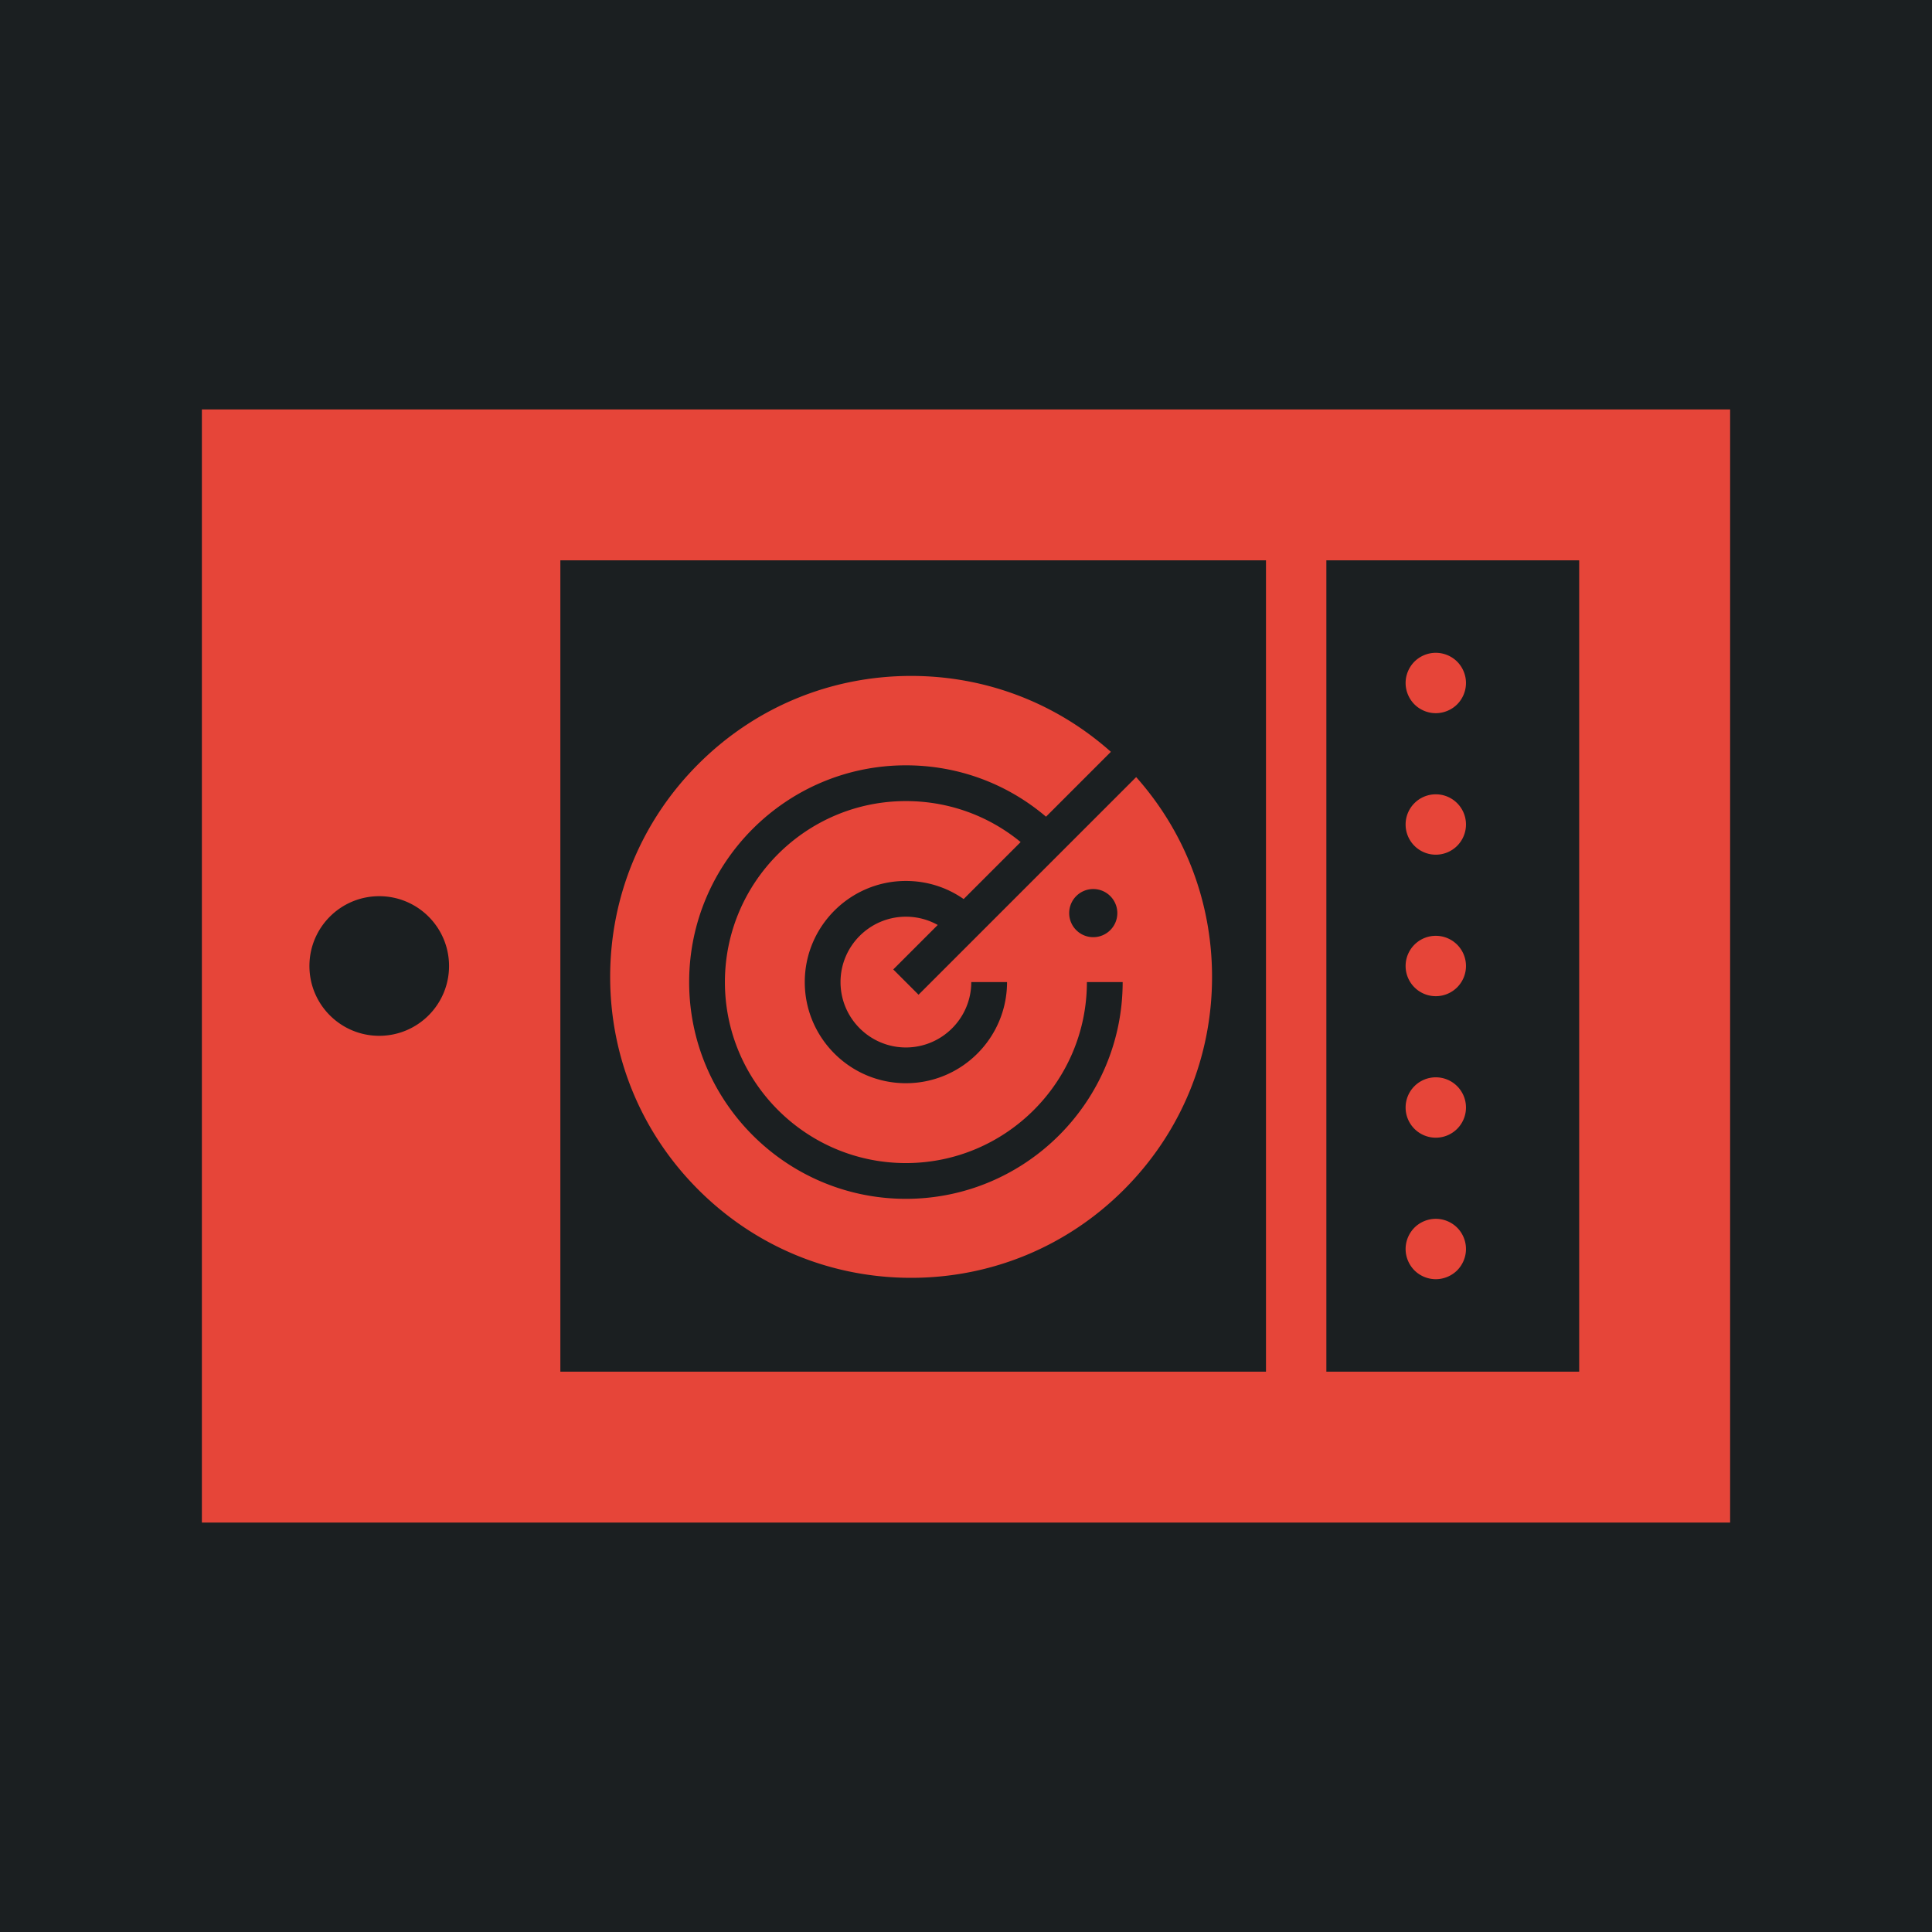 <?xml version="1.0" encoding="UTF-8" standalone="no"?>
<!-- Generator: Adobe Illustrator 19.0.0, SVG Export Plug-In . SVG Version: 6.00 Build 0)  -->

<svg
   version="1.1"
   id="Layer_1"
   x="0px"
   y="0px"
   viewBox="0 0 512 512"
   xml:space="preserve"
   sodipodi:docname="radar_scanner.svg"
   width="512"
   height="512"
   inkscape:version="1.1.1 (3bf5ae0d25, 2021-09-20)"
   xmlns:inkscape="http://www.inkscape.org/namespaces/inkscape"
   xmlns:sodipodi="http://sodipodi.sourceforge.net/DTD/sodipodi-0.dtd"
   xmlns="http://www.w3.org/2000/svg"
   xmlns:svg="http://www.w3.org/2000/svg"><defs
   id="defs51"><filter
     style="color-interpolation-filters:sRGB;"
     inkscape:label="Drop Shadow"
     id="filter1103"
     x="-0.188"
     y="-0.258"
     width="1.365"
     height="1.502"><feFlood
       flood-opacity="1"
       flood-color="rgb(58,63,94)"
       result="flood"
       id="feFlood1093" /><feComposite
       in="flood"
       in2="SourceGraphic"
       operator="out"
       result="composite1"
       id="feComposite1095" /><feGaussianBlur
       in="composite1"
       stdDeviation="15"
       result="blur"
       id="feGaussianBlur1097" /><feOffset
       dx="0"
       dy="0"
       result="offset"
       id="feOffset1099" /><feComposite
       in="offset"
       in2="SourceGraphic"
       operator="atop"
       result="composite2"
       id="feComposite1101" /></filter></defs><sodipodi:namedview
   id="namedview49"
   pagecolor="#505050"
   bordercolor="#eeeeee"
   borderopacity="1"
   inkscape:pageshadow="0"
   inkscape:pageopacity="0"
   inkscape:pagecheckerboard="0"
   showgrid="false"
   inkscape:zoom="1.0777778"
   inkscape:cx="299.2268"
   inkscape:cy="182.31958"
   inkscape:window-width="1716"
   inkscape:window-height="1414"
   inkscape:window-x="3160"
   inkscape:window-y="587"
   inkscape:window-maximized="1"
   inkscape:current-layer="Layer_1" />

<g
   id="g18">
</g>
<g
   id="g20">
</g>
<g
   id="g22">
</g>
<g
   id="g24">
</g>
<g
   id="g26">
</g>
<g
   id="g28">
</g>
<g
   id="g30">
</g>
<g
   id="g32">
</g>
<g
   id="g34">
</g>
<g
   id="g36">
</g>
<g
   id="g38">
</g>
<g
   id="g40">
</g>
<g
   id="g42">
</g>
<g
   id="g44">
</g>
<g
   id="g46">
</g>
<g
   id="g432"><g
     id="g949"><path
       d="M 0,0 H 512 V 512 H 0 Z"
       fill="#b90202"
       fill-opacity="1"
       id="path902"
       style="fill:#1b1f21;fill-opacity:1" /><g
       id="g1524"
       transform="matrix(0.653,0.651,-0.651,0.653,760.96,405.168)"><g
         class=""
         id="g1513" /></g><g
       id="g1741"
       transform="matrix(0.731,-0.725,0.725,0.731,174.722,-127.529)"><g
         class=""
         id="g1730" /></g></g><g
     id="g10">
</g><g
     id="g12">
</g><g
     id="g14">
</g><g
     id="g16-5">
</g><g
     id="g18-3">
</g><g
     id="g20-5">
</g><g
     id="g22-6">
</g><g
     id="g24-2">
</g><g
     id="g26-9">
</g><g
     id="g28-1">
</g><g
     id="g30-2">
</g><g
     id="g32-7">
</g><g
     id="g34-0">
</g><g
     id="g36-9">
</g><g
     id="g38-3">
</g></g><g
   id="g16"
   transform="translate(53.5,53.5)"
   style="fill:#ffffff">
	<path
   id="path2"
   style="fill:#e64539;fill-opacity:1;filter:url(#filter1103)"
   d="M 53.5 108.5 L 53.5 403.5 L 458.5 403.5 L 458.5 108.5 L 53.5 108.5 z M 148.5 148.5 L 335.5 148.5 L 335.5 363.5 L 148.5 363.5 L 148.5 148.5 z M 351.5 148.5 L 418.5 148.5 L 418.5 363.5 L 351.5 363.5 L 351.5 148.5 z M 380.5 173 C 378.39 173 376.33 173.85 374.84 175.34 C 373.36 176.83 372.5 178.89 372.5 181 C 372.5 183.11 373.359 185.17 374.84 186.66 C 376.33 188.15 378.39 189 380.5 189 C 382.6 189 384.67 188.15 386.16 186.66 C 387.649 185.17 388.5 183.11 388.5 181 C 388.5 178.9 387.649 176.83 386.16 175.34 C 384.67 173.85 382.609 173 380.5 173 z M 241.453 179.129 C 220.15 179.129 200.122 187.425 185.059 202.488 C 169.995 217.551 161.699 237.58 161.699 258.883 C 161.699 280.186 169.995 300.214 185.059 315.277 C 200.122 330.341 220.15 338.637 241.453 338.637 C 262.756 338.637 282.784 330.341 297.848 315.277 C 312.911 300.214 321.205 280.186 321.205 258.883 C 321.205 239.167 314.095 220.547 301.096 205.939 L 243.424 263.611 L 236.725 256.91 L 248.51 245.125 C 245.96 243.699 243.076 242.936 240.074 242.936 C 230.521 242.936 222.748 250.708 222.748 260.262 C 222.748 269.815 230.521 277.588 240.074 277.588 C 249.628 277.588 257.398 269.815 257.398 260.262 L 266.875 260.262 C 266.875 275.04 254.853 287.062 240.074 287.062 C 225.296 287.062 213.273 275.04 213.273 260.262 C 213.273 245.483 225.296 233.461 240.074 233.461 C 245.627 233.461 250.918 235.143 255.377 238.258 L 270.479 223.156 C 261.925 216.121 251.294 212.297 240.074 212.297 C 213.626 212.297 192.109 233.813 192.109 260.262 C 192.109 286.71 213.626 308.227 240.074 308.227 C 266.522 308.227 288.039 286.71 288.039 260.262 L 297.516 260.262 C 297.516 291.935 271.747 317.703 240.074 317.703 C 208.401 317.703 182.633 291.935 182.633 260.262 C 182.633 228.589 208.401 202.82 240.074 202.82 C 253.827 202.82 266.84 207.624 277.203 216.432 L 294.395 199.24 C 279.787 186.24 261.169 179.129 241.453 179.129 z M 380.5 210.5 A 8 8 0 0 0 372.5 218.5 A 8 8 0 0 0 380.5 226.5 A 8 8 0 0 0 388.5 218.5 A 8 8 0 0 0 380.5 210.5 z M 289.723 235.605 C 293.245 235.605 296.102 238.46 296.102 241.982 C 296.102 245.504 293.245 248.361 289.723 248.361 C 286.2 248.361 283.346 245.504 283.346 241.982 C 283.346 238.46 286.201 235.605 289.723 235.605 z M 100.5 237.5 C 110.717 237.5 119 245.783 119 256 C 119 266.217 110.717 274.5 100.5 274.5 C 90.283 274.5 82 266.217 82 256 C 82 245.783 90.283 237.5 100.5 237.5 z M 380.5 248 A 8 8 0 0 0 372.5 256 A 8 8 0 0 0 380.5 264 A 8 8 0 0 0 388.5 256 A 8 8 0 0 0 380.5 248 z M 380.5 285.5 A 8 8 0 0 0 372.5 293.5 A 8 8 0 0 0 380.5 301.5 A 8 8 0 0 0 388.5 293.5 A 8 8 0 0 0 380.5 285.5 z M 380.5 323 C 378.39 323 376.33 323.85 374.84 325.34 C 373.36 326.83 372.5 328.89 372.5 331 C 372.5 333.11 373.359 335.17 374.84 336.66 C 376.33 338.15 378.39 339 380.5 339 C 382.6 339 384.66 338.15 386.16 336.66 C 387.649 335.17 388.5 333.1 388.5 331 C 388.5 328.89 387.649 326.83 386.16 325.34 C 384.67 323.85 382.609 323 380.5 323 z "
   transform="translate(-53.5,-53.5)" />
	
	
	
	
	
	
</g><g
   id="g241"
   transform="matrix(0.312,0,0,0.312,161.699,179.129)"
   style="fill:#ffffff"><g
     id="g186"
     style="fill:#ffffff">
	<g
   id="g184"
   style="fill:#ffffff">
		
	</g>
</g><g
     id="g188"
     style="fill:#ffffff">
</g><g
     id="g190"
     style="fill:#ffffff">
</g><g
     id="g192"
     style="fill:#ffffff">
</g><g
     id="g194"
     style="fill:#ffffff">
</g><g
     id="g196"
     style="fill:#ffffff">
</g><g
     id="g198"
     style="fill:#ffffff">
</g><g
     id="g200"
     style="fill:#ffffff">
</g><g
     id="g202"
     style="fill:#ffffff">
</g><g
     id="g204"
     style="fill:#ffffff">
</g><g
     id="g206"
     style="fill:#ffffff">
</g><g
     id="g208"
     style="fill:#ffffff">
</g><g
     id="g210"
     style="fill:#ffffff">
</g><g
     id="g212"
     style="fill:#ffffff">
</g><g
     id="g214"
     style="fill:#ffffff">
</g><g
     id="g216"
     style="fill:#ffffff">
</g></g></svg>
